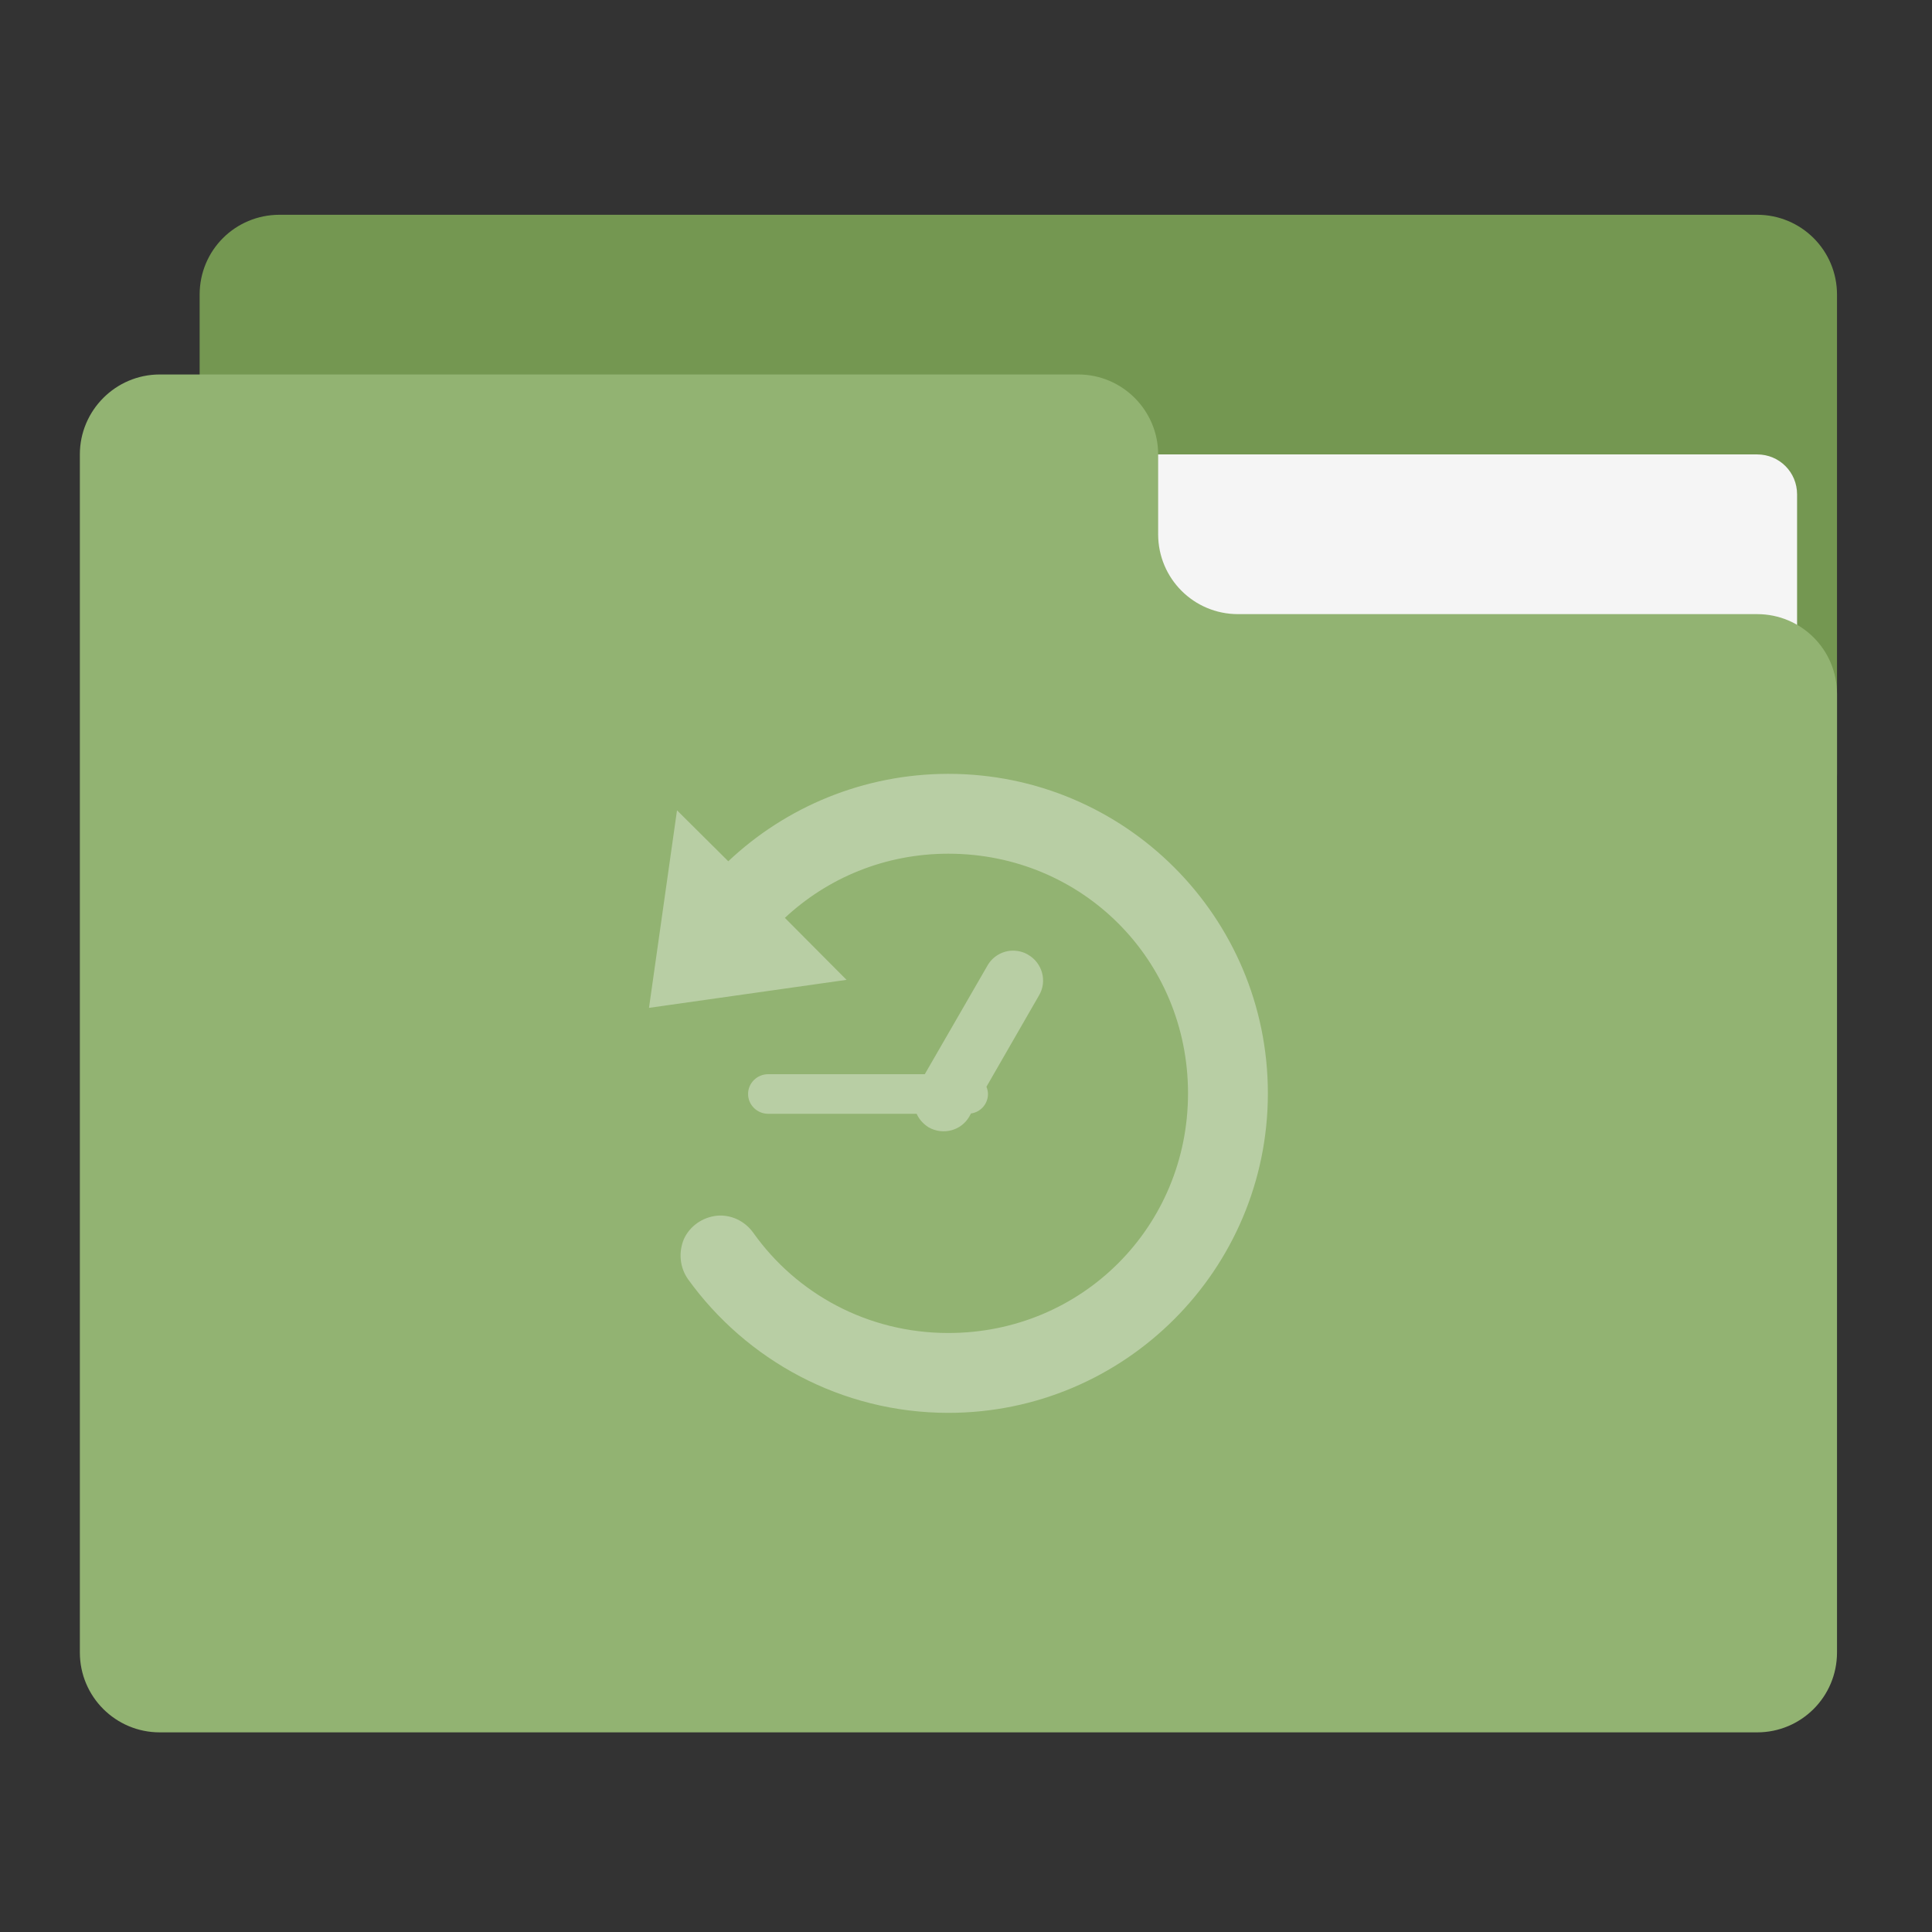 
<svg xmlns="http://www.w3.org/2000/svg" xmlns:xlink="http://www.w3.org/1999/xlink" width="24px" height="24px" viewBox="0 0 24 24" version="1.1">
<rect x="0" y="0" width="24" height="24" fill="#333333" stroke="none"/>
<g id="surface1">
<path style=" stroke:none;fill-rule:nonzero;fill:rgb(45.49%,59.216%,31.765%);fill-opacity:1;" d="M 3.473 2.668 L 21.828 2.668 C 22.375 2.668 22.82 3.109 22.82 3.66 L 22.82 9.613 C 22.82 10.164 22.375 10.605 21.828 10.605 L 3.473 10.605 C 2.922 10.605 2.48 10.164 2.48 9.613 L 2.48 3.66 C 2.48 3.109 2.922 2.668 3.473 2.668 Z M 3.473 2.668 "/>
<path style=" stroke:none;fill-rule:nonzero;fill:rgb(96.078%,96.078%,96.078%);fill-opacity:1;" d="M 11.906 5.645 L 21.828 5.645 C 22.105 5.645 22.324 5.867 22.324 6.141 L 22.324 9.613 C 22.324 9.887 22.105 10.109 21.828 10.109 L 11.906 10.109 C 11.633 10.109 11.41 9.887 11.41 9.613 L 11.41 6.141 C 11.41 5.867 11.633 5.645 11.906 5.645 Z M 11.906 5.645 "/>
<path style=" stroke:none;fill-rule:nonzero;fill:rgb(57.255%,70.196%,44.706%);fill-opacity:1;" d="M 1.984 4.652 C 1.438 4.652 0.992 5.098 0.992 5.645 L 0.992 20.527 C 0.992 21.078 1.438 21.52 1.984 21.52 L 21.828 21.52 C 22.375 21.52 22.82 21.078 22.82 20.527 L 22.82 8.621 C 22.82 8.07 22.375 7.629 21.828 7.629 L 15.379 7.629 C 14.828 7.629 14.387 7.184 14.387 6.637 L 14.387 5.645 C 14.387 5.098 13.941 4.652 13.395 4.652 Z M 1.984 4.652 "/>
<path style=" stroke:none;fill-rule:nonzero;fill:rgb(100%,100%,100%);fill-opacity:0.353;" d="M 11.781 9.613 C 10.727 9.613 9.758 10.027 9.047 10.699 L 8.41 10.066 L 8.062 12.52 L 10.516 12.172 L 9.75 11.402 C 10.277 10.91 10.988 10.605 11.781 10.605 C 13.441 10.605 14.758 11.922 14.758 13.582 C 14.758 15.238 13.441 16.559 11.781 16.559 C 10.777 16.559 9.895 16.07 9.359 15.316 C 9.254 15.168 9.082 15.086 8.906 15.102 C 8.727 15.121 8.57 15.23 8.496 15.391 C 8.426 15.559 8.445 15.746 8.547 15.891 C 9.27 16.895 10.453 17.551 11.781 17.551 C 13.973 17.551 15.75 15.77 15.75 13.582 C 15.75 11.391 13.973 9.613 11.781 9.613 Z M 12.578 11.809 C 12.453 11.812 12.332 11.879 12.266 11.996 L 11.488 13.344 L 9.543 13.344 C 9.406 13.344 9.293 13.453 9.293 13.59 C 9.293 13.727 9.406 13.836 9.543 13.836 L 11.387 13.836 C 11.418 13.906 11.469 13.961 11.535 14.004 C 11.715 14.105 11.941 14.047 12.043 13.867 L 12.062 13.832 C 12.18 13.816 12.273 13.715 12.273 13.59 C 12.273 13.559 12.266 13.531 12.254 13.5 L 12.906 12.367 C 13.012 12.191 12.949 11.961 12.77 11.859 C 12.711 11.824 12.645 11.809 12.578 11.809 Z M 12.578 11.809 "/>
</g>
</svg>
